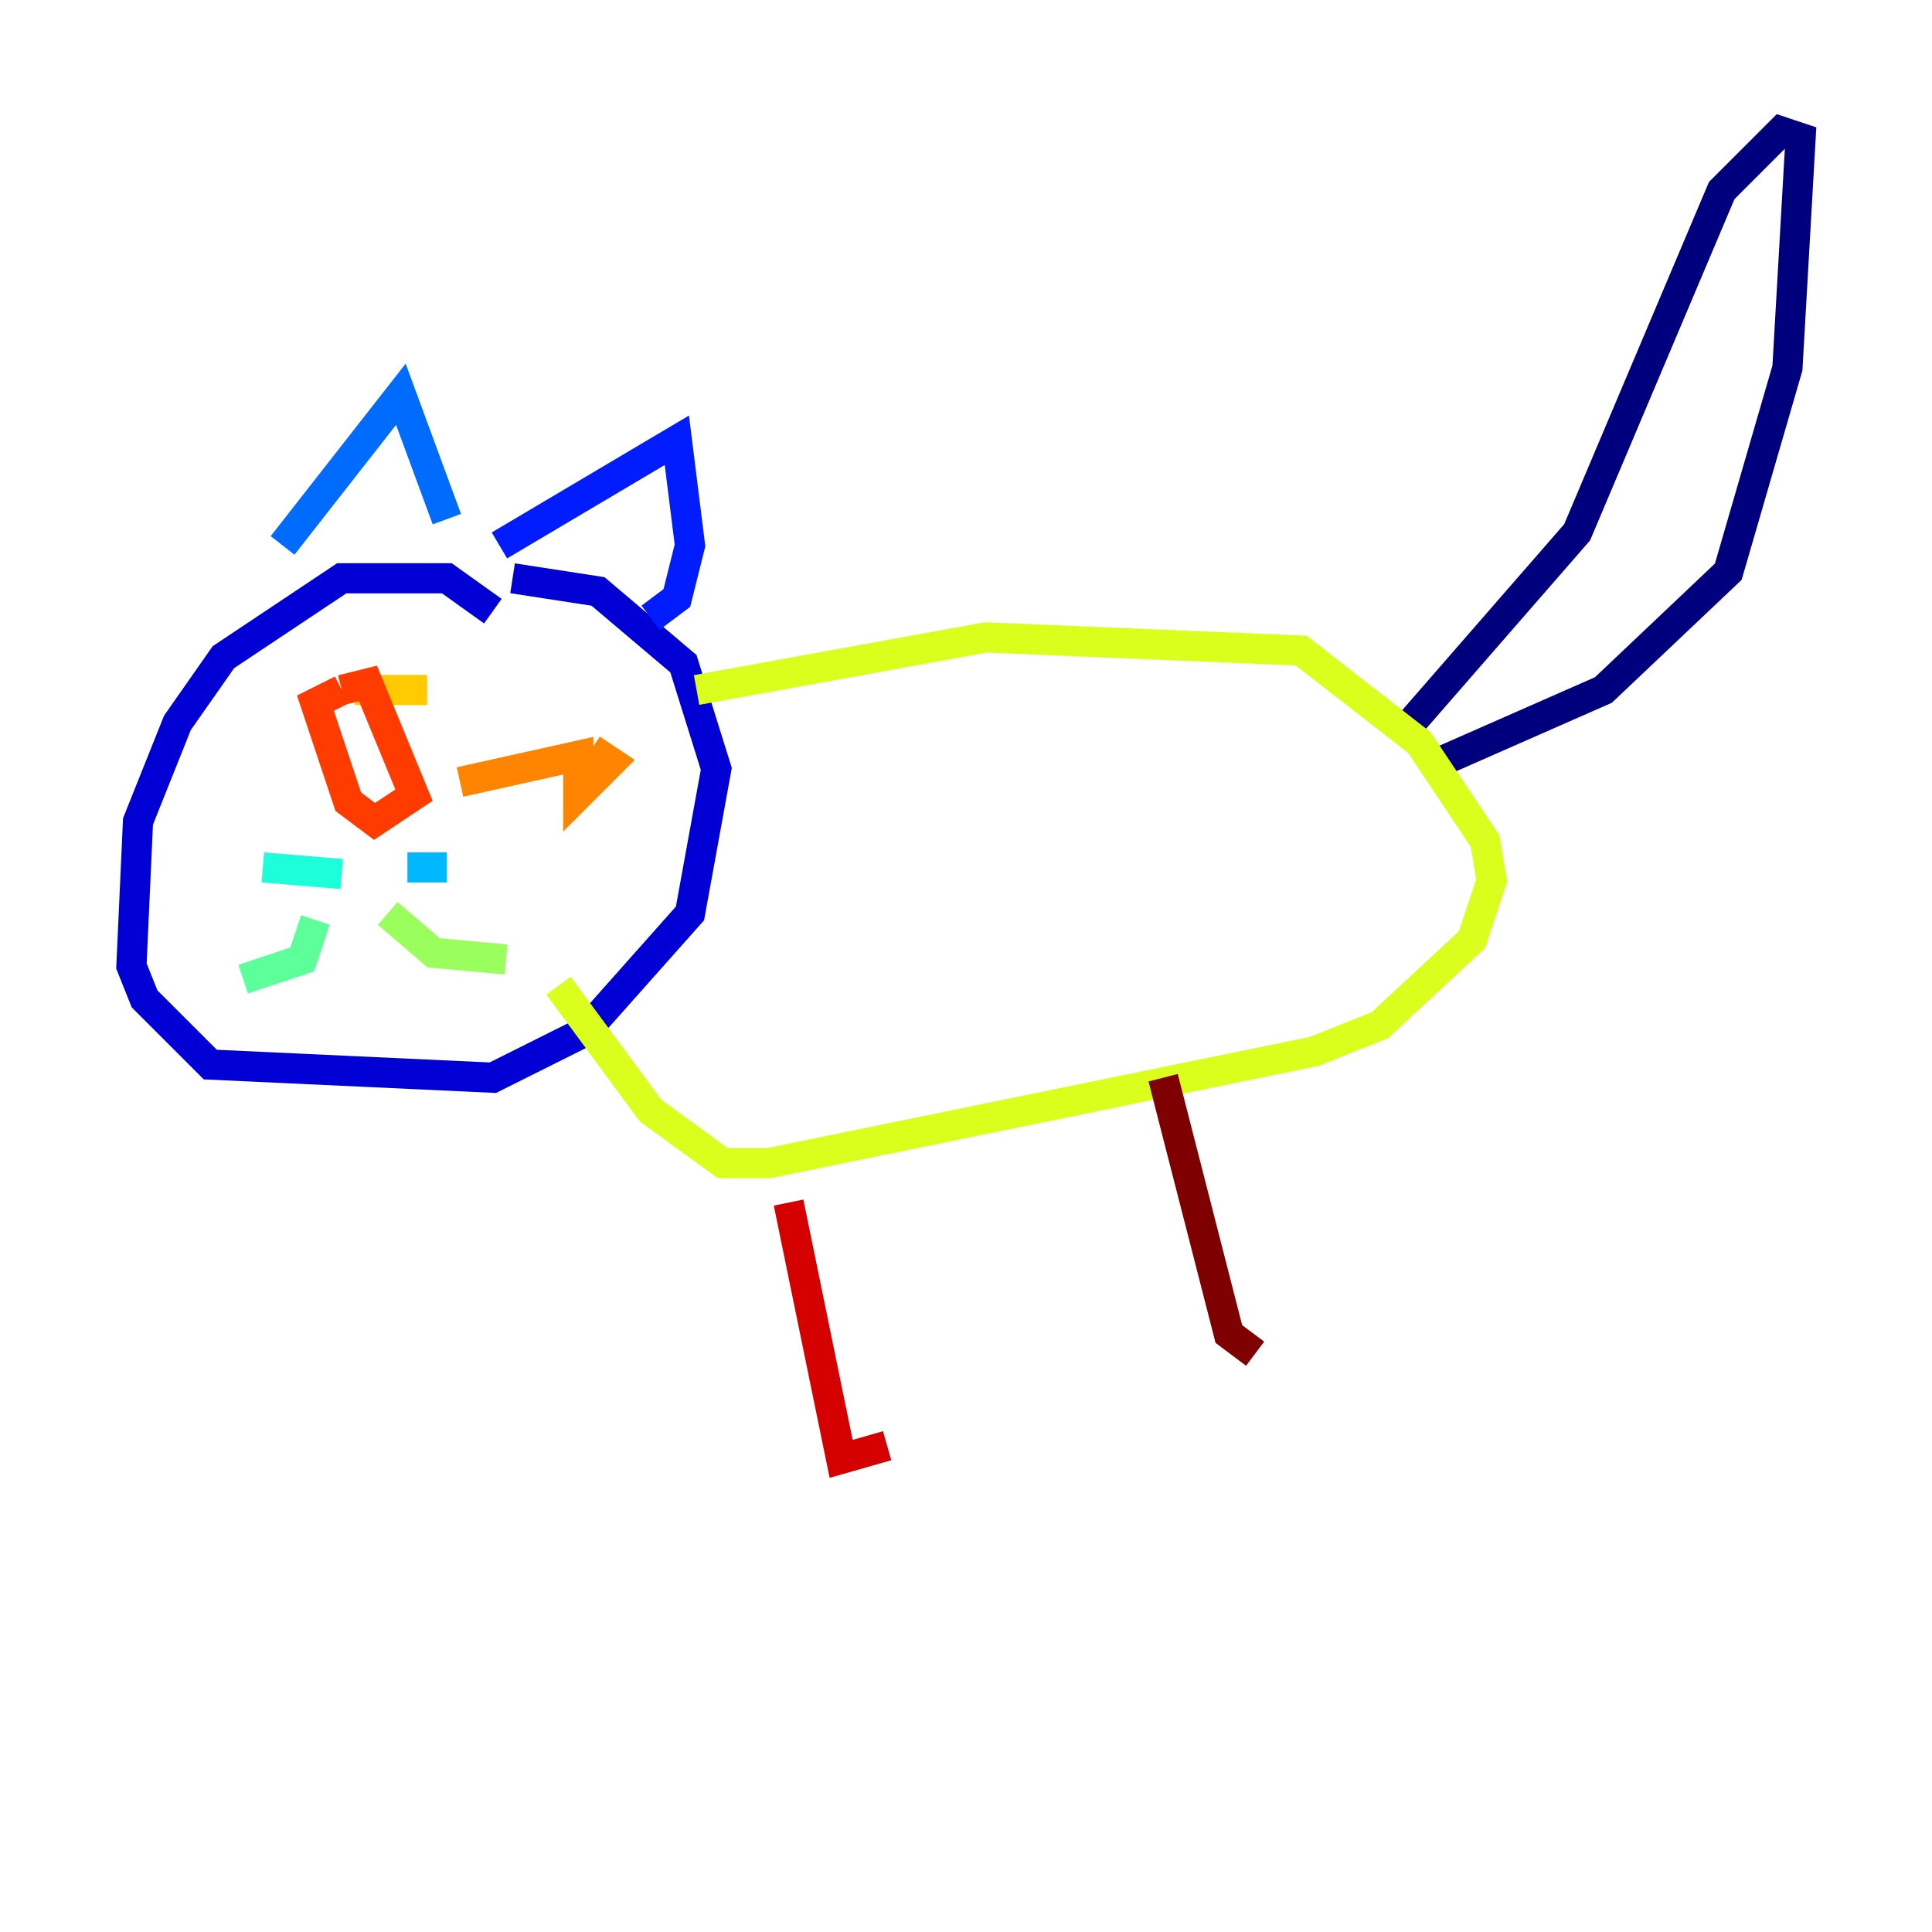 <?xml version="1.0" encoding="utf-8" ?>
<svg baseProfile="tiny" height="128" version="1.2" viewBox="0,0,128,128" width="128" xmlns="http://www.w3.org/2000/svg" xmlns:ev="http://www.w3.org/2001/xml-events" xmlns:xlink="http://www.w3.org/1999/xlink"><defs /><polyline fill="none" points="95.347,50.503 106.231,45.714 114.503,37.878 118.422,24.381 119.293,9.143 117.986,8.707 114.068,12.626 104.49,35.265 92.735,48.762" stroke="#00007f" stroke-width="2" /><polyline fill="none" points="32.653,40.49 29.605,38.313 22.64,38.313 14.803,43.537 11.755,47.891 9.143,54.422 8.707,64.0 9.578,66.177 13.932,70.531 32.653,71.401 38.748,68.354 45.714,60.517 47.456,50.939 45.279,43.973 39.619,39.184 33.959,38.313" stroke="#0000d5" stroke-width="2" /><polyline fill="none" points="33.088,36.136 44.843,29.17 45.714,36.136 44.843,39.619 43.102,40.925" stroke="#001cff" stroke-width="2" /><polyline fill="none" points="18.721,36.136 26.558,26.122 29.605,34.395" stroke="#006cff" stroke-width="2" /><polyline fill="none" points="26.993,57.469 29.605,57.469" stroke="#00b8ff" stroke-width="2" /><polyline fill="none" points="22.64,57.905 17.415,57.469" stroke="#1cffda" stroke-width="2" /><polyline fill="none" points="20.898,60.952 20.027,63.565 16.109,64.871" stroke="#5cff9a" stroke-width="2" /><polyline fill="none" points="25.687,60.517 28.735,63.129 33.524,63.565" stroke="#9aff5c" stroke-width="2" /><polyline fill="none" points="46.15,45.714 65.306,42.231 86.204,43.102 94.041,49.197 98.395,55.728 98.83,58.34 97.524,62.258 91.429,67.918 87.075,69.66 50.939,77.061 47.891,77.061 43.102,73.578 37.007,65.306" stroke="#daff1c" stroke-width="2" /><polyline fill="none" points="23.51,45.714 28.299,45.714" stroke="#ffcb00" stroke-width="2" /><polyline fill="none" points="39.184,49.633 40.49,50.503 38.313,52.68 38.313,50.068 30.476,51.809" stroke="#ff8500" stroke-width="2" /><polyline fill="none" points="22.64,45.714 24.381,45.279 27.429,52.68 24.816,54.422 23.075,53.116 20.898,46.585 22.64,45.714" stroke="#ff3b00" stroke-width="2" /><polyline fill="none" points="52.245,79.674 55.728,96.653 58.776,95.782" stroke="#d50000" stroke-width="2" /><polyline fill="none" points="77.061,71.401 81.415,88.381 83.156,89.687" stroke="#7f0000" stroke-width="2" /></svg>